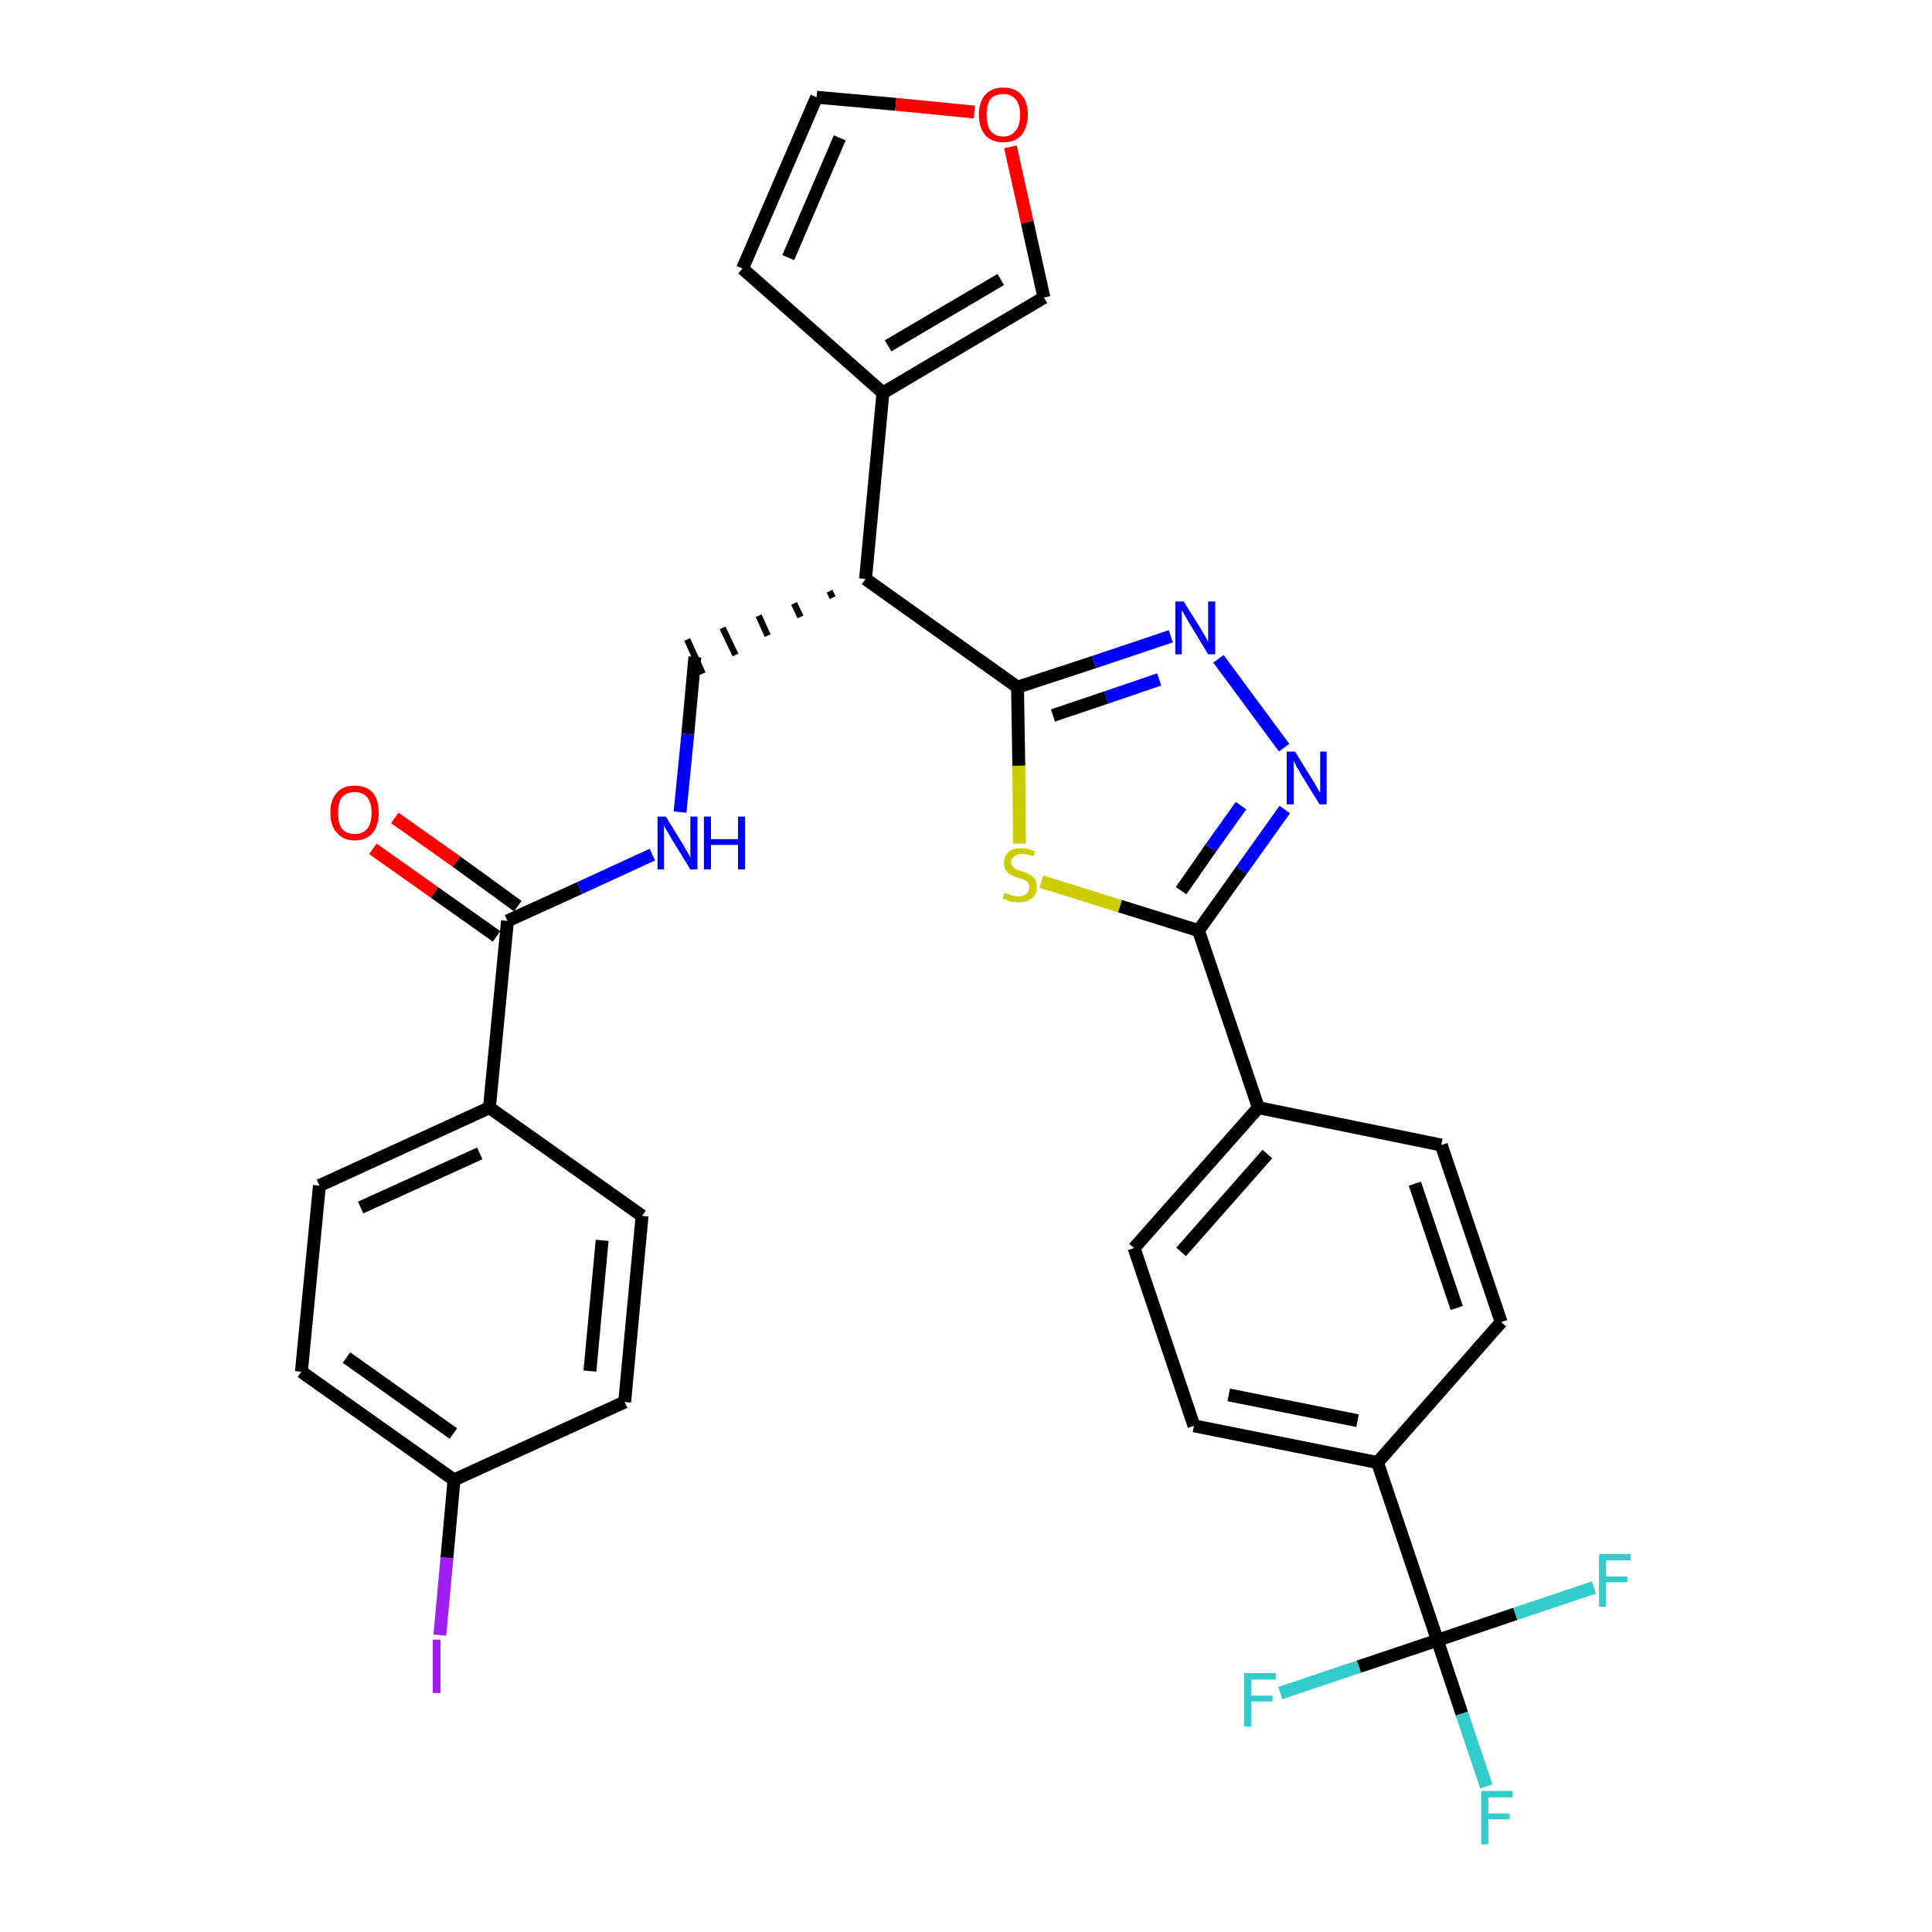 <?xml version='1.0' encoding='iso-8859-1'?>
<svg version='1.1' baseProfile='full'
              xmlns='http://www.w3.org/2000/svg'
                      xmlns:rdkit='http://www.rdkit.org/xml'
                      xmlns:xlink='http://www.w3.org/1999/xlink'
                  xml:space='preserve'
width='300px' height='300px' viewBox='0 0 300 300'>
<!-- END OF HEADER -->
<path class='bond-0 atom-0 atom-1' d='M 57.9,131.8 L 67.5,138.6' style='fill:none;fill-rule:evenodd;stroke:#FF0000;stroke-width:2.0px;stroke-linecap:butt;stroke-linejoin:miter;stroke-opacity:1' />
<path class='bond-0 atom-0 atom-1' d='M 67.5,138.6 L 77.1,145.4' style='fill:none;fill-rule:evenodd;stroke:#000000;stroke-width:2.0px;stroke-linecap:butt;stroke-linejoin:miter;stroke-opacity:1' />
<path class='bond-0 atom-0 atom-1' d='M 61.3,127.0 L 70.9,133.8' style='fill:none;fill-rule:evenodd;stroke:#FF0000;stroke-width:2.0px;stroke-linecap:butt;stroke-linejoin:miter;stroke-opacity:1' />
<path class='bond-0 atom-0 atom-1' d='M 70.9,133.8 L 80.4,140.7' style='fill:none;fill-rule:evenodd;stroke:#000000;stroke-width:2.0px;stroke-linecap:butt;stroke-linejoin:miter;stroke-opacity:1' />
<path class='bond-1 atom-1 atom-2' d='M 78.8,143.0 L 90.0,137.9' style='fill:none;fill-rule:evenodd;stroke:#000000;stroke-width:2.0px;stroke-linecap:butt;stroke-linejoin:miter;stroke-opacity:1' />
<path class='bond-1 atom-1 atom-2' d='M 90.0,137.9 L 101.3,132.7' style='fill:none;fill-rule:evenodd;stroke:#0000FF;stroke-width:2.0px;stroke-linecap:butt;stroke-linejoin:miter;stroke-opacity:1' />
<path class='bond-24 atom-1 atom-25' d='M 78.8,143.0 L 76.0,172.0' style='fill:none;fill-rule:evenodd;stroke:#000000;stroke-width:2.0px;stroke-linecap:butt;stroke-linejoin:miter;stroke-opacity:1' />
<path class='bond-2 atom-2 atom-3' d='M 105.6,126.1 L 106.8,114.0' style='fill:none;fill-rule:evenodd;stroke:#0000FF;stroke-width:2.0px;stroke-linecap:butt;stroke-linejoin:miter;stroke-opacity:1' />
<path class='bond-2 atom-2 atom-3' d='M 106.8,114.0 L 107.9,102.0' style='fill:none;fill-rule:evenodd;stroke:#000000;stroke-width:2.0px;stroke-linecap:butt;stroke-linejoin:miter;stroke-opacity:1' />
<path class='bond-3 atom-4 atom-3' d='M 128.8,91.8 L 129.3,92.8' style='fill:none;fill-rule:evenodd;stroke:#000000;stroke-width:1.0px;stroke-linecap:butt;stroke-linejoin:miter;stroke-opacity:1' />
<path class='bond-3 atom-4 atom-3' d='M 123.3,93.7 L 124.3,95.8' style='fill:none;fill-rule:evenodd;stroke:#000000;stroke-width:1.0px;stroke-linecap:butt;stroke-linejoin:miter;stroke-opacity:1' />
<path class='bond-3 atom-4 atom-3' d='M 117.8,95.6 L 119.2,98.7' style='fill:none;fill-rule:evenodd;stroke:#000000;stroke-width:1.0px;stroke-linecap:butt;stroke-linejoin:miter;stroke-opacity:1' />
<path class='bond-3 atom-4 atom-3' d='M 112.2,97.5 L 114.2,101.7' style='fill:none;fill-rule:evenodd;stroke:#000000;stroke-width:1.0px;stroke-linecap:butt;stroke-linejoin:miter;stroke-opacity:1' />
<path class='bond-3 atom-4 atom-3' d='M 106.7,99.3 L 109.1,104.6' style='fill:none;fill-rule:evenodd;stroke:#000000;stroke-width:1.0px;stroke-linecap:butt;stroke-linejoin:miter;stroke-opacity:1' />
<path class='bond-4 atom-4 atom-5' d='M 134.4,89.9 L 137.1,61.0' style='fill:none;fill-rule:evenodd;stroke:#000000;stroke-width:2.0px;stroke-linecap:butt;stroke-linejoin:miter;stroke-opacity:1' />
<path class='bond-9 atom-4 atom-10' d='M 134.4,89.9 L 158.0,106.7' style='fill:none;fill-rule:evenodd;stroke:#000000;stroke-width:2.0px;stroke-linecap:butt;stroke-linejoin:miter;stroke-opacity:1' />
<path class='bond-5 atom-5 atom-6' d='M 137.1,61.0 L 115.3,41.7' style='fill:none;fill-rule:evenodd;stroke:#000000;stroke-width:2.0px;stroke-linecap:butt;stroke-linejoin:miter;stroke-opacity:1' />
<path class='bond-31 atom-9 atom-5' d='M 162.1,46.2 L 137.1,61.0' style='fill:none;fill-rule:evenodd;stroke:#000000;stroke-width:2.0px;stroke-linecap:butt;stroke-linejoin:miter;stroke-opacity:1' />
<path class='bond-31 atom-9 atom-5' d='M 155.4,43.4 L 137.9,53.7' style='fill:none;fill-rule:evenodd;stroke:#000000;stroke-width:2.0px;stroke-linecap:butt;stroke-linejoin:miter;stroke-opacity:1' />
<path class='bond-6 atom-6 atom-7' d='M 115.3,41.7 L 126.8,15.1' style='fill:none;fill-rule:evenodd;stroke:#000000;stroke-width:2.0px;stroke-linecap:butt;stroke-linejoin:miter;stroke-opacity:1' />
<path class='bond-6 atom-6 atom-7' d='M 122.4,40.0 L 130.4,21.4' style='fill:none;fill-rule:evenodd;stroke:#000000;stroke-width:2.0px;stroke-linecap:butt;stroke-linejoin:miter;stroke-opacity:1' />
<path class='bond-7 atom-7 atom-8' d='M 126.8,15.1 L 139.1,16.2' style='fill:none;fill-rule:evenodd;stroke:#000000;stroke-width:2.0px;stroke-linecap:butt;stroke-linejoin:miter;stroke-opacity:1' />
<path class='bond-7 atom-7 atom-8' d='M 139.1,16.2 L 151.3,17.4' style='fill:none;fill-rule:evenodd;stroke:#FF0000;stroke-width:2.0px;stroke-linecap:butt;stroke-linejoin:miter;stroke-opacity:1' />
<path class='bond-8 atom-8 atom-9' d='M 156.9,22.8 L 159.5,34.5' style='fill:none;fill-rule:evenodd;stroke:#FF0000;stroke-width:2.0px;stroke-linecap:butt;stroke-linejoin:miter;stroke-opacity:1' />
<path class='bond-8 atom-8 atom-9' d='M 159.5,34.5 L 162.1,46.2' style='fill:none;fill-rule:evenodd;stroke:#000000;stroke-width:2.0px;stroke-linecap:butt;stroke-linejoin:miter;stroke-opacity:1' />
<path class='bond-10 atom-10 atom-11' d='M 158.0,106.7 L 169.9,102.8' style='fill:none;fill-rule:evenodd;stroke:#000000;stroke-width:2.0px;stroke-linecap:butt;stroke-linejoin:miter;stroke-opacity:1' />
<path class='bond-10 atom-10 atom-11' d='M 169.9,102.8 L 181.8,98.8' style='fill:none;fill-rule:evenodd;stroke:#0000FF;stroke-width:2.0px;stroke-linecap:butt;stroke-linejoin:miter;stroke-opacity:1' />
<path class='bond-10 atom-10 atom-11' d='M 163.5,111.1 L 171.8,108.3' style='fill:none;fill-rule:evenodd;stroke:#000000;stroke-width:2.0px;stroke-linecap:butt;stroke-linejoin:miter;stroke-opacity:1' />
<path class='bond-10 atom-10 atom-11' d='M 171.8,108.3 L 180.0,105.5' style='fill:none;fill-rule:evenodd;stroke:#0000FF;stroke-width:2.0px;stroke-linecap:butt;stroke-linejoin:miter;stroke-opacity:1' />
<path class='bond-32 atom-24 atom-10' d='M 158.3,131.0 L 158.2,118.9' style='fill:none;fill-rule:evenodd;stroke:#CCCC00;stroke-width:2.0px;stroke-linecap:butt;stroke-linejoin:miter;stroke-opacity:1' />
<path class='bond-32 atom-24 atom-10' d='M 158.2,118.9 L 158.0,106.7' style='fill:none;fill-rule:evenodd;stroke:#000000;stroke-width:2.0px;stroke-linecap:butt;stroke-linejoin:miter;stroke-opacity:1' />
<path class='bond-11 atom-11 atom-12' d='M 189.2,102.3 L 199.4,116.1' style='fill:none;fill-rule:evenodd;stroke:#0000FF;stroke-width:2.0px;stroke-linecap:butt;stroke-linejoin:miter;stroke-opacity:1' />
<path class='bond-12 atom-12 atom-13' d='M 199.5,125.7 L 192.8,135.1' style='fill:none;fill-rule:evenodd;stroke:#0000FF;stroke-width:2.0px;stroke-linecap:butt;stroke-linejoin:miter;stroke-opacity:1' />
<path class='bond-12 atom-12 atom-13' d='M 192.8,135.1 L 186.1,144.5' style='fill:none;fill-rule:evenodd;stroke:#000000;stroke-width:2.0px;stroke-linecap:butt;stroke-linejoin:miter;stroke-opacity:1' />
<path class='bond-12 atom-12 atom-13' d='M 192.7,125.1 L 188.0,131.7' style='fill:none;fill-rule:evenodd;stroke:#0000FF;stroke-width:2.0px;stroke-linecap:butt;stroke-linejoin:miter;stroke-opacity:1' />
<path class='bond-12 atom-12 atom-13' d='M 188.0,131.7 L 183.4,138.3' style='fill:none;fill-rule:evenodd;stroke:#000000;stroke-width:2.0px;stroke-linecap:butt;stroke-linejoin:miter;stroke-opacity:1' />
<path class='bond-13 atom-13 atom-14' d='M 186.1,144.5 L 195.4,172.0' style='fill:none;fill-rule:evenodd;stroke:#000000;stroke-width:2.0px;stroke-linecap:butt;stroke-linejoin:miter;stroke-opacity:1' />
<path class='bond-23 atom-13 atom-24' d='M 186.1,144.5 L 173.9,140.7' style='fill:none;fill-rule:evenodd;stroke:#000000;stroke-width:2.0px;stroke-linecap:butt;stroke-linejoin:miter;stroke-opacity:1' />
<path class='bond-23 atom-13 atom-24' d='M 173.9,140.7 L 161.7,136.9' style='fill:none;fill-rule:evenodd;stroke:#CCCC00;stroke-width:2.0px;stroke-linecap:butt;stroke-linejoin:miter;stroke-opacity:1' />
<path class='bond-14 atom-14 atom-15' d='M 195.4,172.0 L 176.1,193.8' style='fill:none;fill-rule:evenodd;stroke:#000000;stroke-width:2.0px;stroke-linecap:butt;stroke-linejoin:miter;stroke-opacity:1' />
<path class='bond-14 atom-14 atom-15' d='M 196.8,179.2 L 183.4,194.4' style='fill:none;fill-rule:evenodd;stroke:#000000;stroke-width:2.0px;stroke-linecap:butt;stroke-linejoin:miter;stroke-opacity:1' />
<path class='bond-34 atom-23 atom-14' d='M 223.8,177.8 L 195.4,172.0' style='fill:none;fill-rule:evenodd;stroke:#000000;stroke-width:2.0px;stroke-linecap:butt;stroke-linejoin:miter;stroke-opacity:1' />
<path class='bond-15 atom-15 atom-16' d='M 176.1,193.8 L 185.4,221.4' style='fill:none;fill-rule:evenodd;stroke:#000000;stroke-width:2.0px;stroke-linecap:butt;stroke-linejoin:miter;stroke-opacity:1' />
<path class='bond-16 atom-16 atom-17' d='M 185.4,221.4 L 213.9,227.1' style='fill:none;fill-rule:evenodd;stroke:#000000;stroke-width:2.0px;stroke-linecap:butt;stroke-linejoin:miter;stroke-opacity:1' />
<path class='bond-16 atom-16 atom-17' d='M 190.8,216.6 L 210.8,220.6' style='fill:none;fill-rule:evenodd;stroke:#000000;stroke-width:2.0px;stroke-linecap:butt;stroke-linejoin:miter;stroke-opacity:1' />
<path class='bond-17 atom-17 atom-18' d='M 213.9,227.1 L 223.2,254.7' style='fill:none;fill-rule:evenodd;stroke:#000000;stroke-width:2.0px;stroke-linecap:butt;stroke-linejoin:miter;stroke-opacity:1' />
<path class='bond-21 atom-17 atom-22' d='M 213.9,227.1 L 233.1,205.3' style='fill:none;fill-rule:evenodd;stroke:#000000;stroke-width:2.0px;stroke-linecap:butt;stroke-linejoin:miter;stroke-opacity:1' />
<path class='bond-18 atom-18 atom-19' d='M 223.2,254.7 L 227.0,266.1' style='fill:none;fill-rule:evenodd;stroke:#000000;stroke-width:2.0px;stroke-linecap:butt;stroke-linejoin:miter;stroke-opacity:1' />
<path class='bond-18 atom-18 atom-19' d='M 227.0,266.1 L 230.8,277.4' style='fill:none;fill-rule:evenodd;stroke:#33CCCC;stroke-width:2.0px;stroke-linecap:butt;stroke-linejoin:miter;stroke-opacity:1' />
<path class='bond-19 atom-18 atom-20' d='M 223.2,254.7 L 211.0,258.8' style='fill:none;fill-rule:evenodd;stroke:#000000;stroke-width:2.0px;stroke-linecap:butt;stroke-linejoin:miter;stroke-opacity:1' />
<path class='bond-19 atom-18 atom-20' d='M 211.0,258.8 L 198.8,262.9' style='fill:none;fill-rule:evenodd;stroke:#33CCCC;stroke-width:2.0px;stroke-linecap:butt;stroke-linejoin:miter;stroke-opacity:1' />
<path class='bond-20 atom-18 atom-21' d='M 223.2,254.7 L 235.3,250.6' style='fill:none;fill-rule:evenodd;stroke:#000000;stroke-width:2.0px;stroke-linecap:butt;stroke-linejoin:miter;stroke-opacity:1' />
<path class='bond-20 atom-18 atom-21' d='M 235.3,250.6 L 247.5,246.5' style='fill:none;fill-rule:evenodd;stroke:#33CCCC;stroke-width:2.0px;stroke-linecap:butt;stroke-linejoin:miter;stroke-opacity:1' />
<path class='bond-22 atom-22 atom-23' d='M 233.1,205.3 L 223.8,177.8' style='fill:none;fill-rule:evenodd;stroke:#000000;stroke-width:2.0px;stroke-linecap:butt;stroke-linejoin:miter;stroke-opacity:1' />
<path class='bond-22 atom-22 atom-23' d='M 226.2,203.1 L 219.7,183.8' style='fill:none;fill-rule:evenodd;stroke:#000000;stroke-width:2.0px;stroke-linecap:butt;stroke-linejoin:miter;stroke-opacity:1' />
<path class='bond-25 atom-25 atom-26' d='M 76.0,172.0 L 49.6,184.1' style='fill:none;fill-rule:evenodd;stroke:#000000;stroke-width:2.0px;stroke-linecap:butt;stroke-linejoin:miter;stroke-opacity:1' />
<path class='bond-25 atom-25 atom-26' d='M 74.5,179.1 L 56.0,187.5' style='fill:none;fill-rule:evenodd;stroke:#000000;stroke-width:2.0px;stroke-linecap:butt;stroke-linejoin:miter;stroke-opacity:1' />
<path class='bond-33 atom-31 atom-25' d='M 99.7,188.8 L 76.0,172.0' style='fill:none;fill-rule:evenodd;stroke:#000000;stroke-width:2.0px;stroke-linecap:butt;stroke-linejoin:miter;stroke-opacity:1' />
<path class='bond-26 atom-26 atom-27' d='M 49.6,184.1 L 46.8,213.0' style='fill:none;fill-rule:evenodd;stroke:#000000;stroke-width:2.0px;stroke-linecap:butt;stroke-linejoin:miter;stroke-opacity:1' />
<path class='bond-27 atom-27 atom-28' d='M 46.8,213.0 L 70.5,229.8' style='fill:none;fill-rule:evenodd;stroke:#000000;stroke-width:2.0px;stroke-linecap:butt;stroke-linejoin:miter;stroke-opacity:1' />
<path class='bond-27 atom-27 atom-28' d='M 53.8,210.8 L 70.4,222.6' style='fill:none;fill-rule:evenodd;stroke:#000000;stroke-width:2.0px;stroke-linecap:butt;stroke-linejoin:miter;stroke-opacity:1' />
<path class='bond-28 atom-28 atom-29' d='M 70.5,229.8 L 69.4,241.9' style='fill:none;fill-rule:evenodd;stroke:#000000;stroke-width:2.0px;stroke-linecap:butt;stroke-linejoin:miter;stroke-opacity:1' />
<path class='bond-28 atom-28 atom-29' d='M 69.4,241.9 L 68.3,253.9' style='fill:none;fill-rule:evenodd;stroke:#A01EEF;stroke-width:2.0px;stroke-linecap:butt;stroke-linejoin:miter;stroke-opacity:1' />
<path class='bond-29 atom-28 atom-30' d='M 70.5,229.8 L 97.0,217.7' style='fill:none;fill-rule:evenodd;stroke:#000000;stroke-width:2.0px;stroke-linecap:butt;stroke-linejoin:miter;stroke-opacity:1' />
<path class='bond-30 atom-30 atom-31' d='M 97.0,217.7 L 99.7,188.8' style='fill:none;fill-rule:evenodd;stroke:#000000;stroke-width:2.0px;stroke-linecap:butt;stroke-linejoin:miter;stroke-opacity:1' />
<path class='bond-30 atom-30 atom-31' d='M 91.6,212.9 L 93.5,192.6' style='fill:none;fill-rule:evenodd;stroke:#000000;stroke-width:2.0px;stroke-linecap:butt;stroke-linejoin:miter;stroke-opacity:1' />
<path  class='atom-0' d='M 51.3 126.2
Q 51.3 124.2, 52.3 123.1
Q 53.2 122.0, 55.1 122.0
Q 56.9 122.0, 57.9 123.1
Q 58.8 124.2, 58.8 126.2
Q 58.8 128.2, 57.9 129.3
Q 56.9 130.5, 55.1 130.5
Q 53.3 130.5, 52.3 129.3
Q 51.3 128.2, 51.3 126.2
M 55.1 129.5
Q 56.3 129.5, 57.0 128.7
Q 57.7 127.9, 57.7 126.2
Q 57.7 124.6, 57.0 123.8
Q 56.3 123.0, 55.1 123.0
Q 53.8 123.0, 53.1 123.8
Q 52.5 124.6, 52.5 126.2
Q 52.5 127.9, 53.1 128.7
Q 53.8 129.5, 55.1 129.5
' fill='#FF0000'/>
<path  class='atom-2' d='M 103.4 126.8
L 106.1 131.2
Q 106.3 131.6, 106.8 132.4
Q 107.2 133.2, 107.2 133.2
L 107.2 126.8
L 108.3 126.8
L 108.3 135.0
L 107.2 135.0
L 104.3 130.3
Q 104.0 129.7, 103.6 129.1
Q 103.2 128.4, 103.1 128.2
L 103.1 135.0
L 102.1 135.0
L 102.1 126.8
L 103.4 126.8
' fill='#0000FF'/>
<path  class='atom-2' d='M 109.3 126.8
L 110.4 126.8
L 110.4 130.3
L 114.6 130.3
L 114.6 126.8
L 115.7 126.8
L 115.7 135.0
L 114.6 135.0
L 114.6 131.2
L 110.4 131.2
L 110.4 135.0
L 109.3 135.0
L 109.3 126.8
' fill='#0000FF'/>
<path  class='atom-8' d='M 152.0 17.8
Q 152.0 15.8, 153.0 14.7
Q 154.0 13.6, 155.8 13.6
Q 157.6 13.6, 158.6 14.7
Q 159.6 15.8, 159.6 17.8
Q 159.6 19.8, 158.6 21.0
Q 157.6 22.1, 155.8 22.1
Q 154.0 22.1, 153.0 21.0
Q 152.0 19.8, 152.0 17.8
M 155.8 21.2
Q 157.0 21.2, 157.7 20.3
Q 158.4 19.5, 158.4 17.8
Q 158.4 16.2, 157.7 15.4
Q 157.0 14.6, 155.8 14.6
Q 154.5 14.6, 153.8 15.4
Q 153.2 16.2, 153.2 17.8
Q 153.2 19.5, 153.8 20.3
Q 154.5 21.2, 155.8 21.2
' fill='#FF0000'/>
<path  class='atom-11' d='M 183.8 93.4
L 186.5 97.7
Q 186.7 98.1, 187.2 98.9
Q 187.6 99.7, 187.6 99.7
L 187.6 93.4
L 188.7 93.4
L 188.7 101.6
L 187.6 101.6
L 184.7 96.8
Q 184.4 96.3, 184.0 95.6
Q 183.7 95.0, 183.5 94.8
L 183.5 101.6
L 182.5 101.6
L 182.5 93.4
L 183.8 93.4
' fill='#0000FF'/>
<path  class='atom-12' d='M 201.1 116.7
L 203.8 121.1
Q 204.1 121.5, 204.5 122.3
Q 204.9 123.0, 205.0 123.1
L 205.0 116.7
L 206.0 116.7
L 206.0 124.9
L 204.9 124.9
L 202.0 120.2
Q 201.7 119.6, 201.3 119.0
Q 201.0 118.3, 200.9 118.1
L 200.9 124.9
L 199.8 124.9
L 199.8 116.7
L 201.1 116.7
' fill='#0000FF'/>
<path  class='atom-19' d='M 230.0 278.1
L 234.9 278.1
L 234.9 279.1
L 231.1 279.1
L 231.1 281.6
L 234.4 281.6
L 234.4 282.5
L 231.1 282.5
L 231.1 286.4
L 230.0 286.4
L 230.0 278.1
' fill='#33CCCC'/>
<path  class='atom-20' d='M 193.2 259.8
L 198.1 259.8
L 198.1 260.8
L 194.3 260.8
L 194.3 263.3
L 197.6 263.3
L 197.6 264.2
L 194.3 264.2
L 194.3 268.1
L 193.2 268.1
L 193.2 259.8
' fill='#33CCCC'/>
<path  class='atom-21' d='M 248.3 241.3
L 253.2 241.3
L 253.2 242.3
L 249.4 242.3
L 249.4 244.8
L 252.7 244.8
L 252.7 245.7
L 249.4 245.7
L 249.4 249.5
L 248.3 249.5
L 248.3 241.3
' fill='#33CCCC'/>
<path  class='atom-24' d='M 156.0 138.6
Q 156.1 138.7, 156.5 138.8
Q 156.9 139.0, 157.3 139.1
Q 157.7 139.2, 158.2 139.2
Q 158.9 139.2, 159.4 138.8
Q 159.8 138.4, 159.8 137.8
Q 159.8 137.3, 159.6 137.0
Q 159.4 136.8, 159.0 136.6
Q 158.7 136.5, 158.1 136.3
Q 157.4 136.1, 156.9 135.8
Q 156.5 135.6, 156.2 135.2
Q 155.9 134.8, 155.9 134.0
Q 155.9 133.0, 156.6 132.3
Q 157.3 131.7, 158.7 131.7
Q 159.6 131.7, 160.7 132.2
L 160.5 133.0
Q 159.5 132.6, 158.7 132.6
Q 157.9 132.6, 157.5 133.0
Q 157.0 133.3, 157.0 133.9
Q 157.0 134.3, 157.3 134.6
Q 157.5 134.8, 157.8 135.0
Q 158.2 135.2, 158.7 135.3
Q 159.5 135.6, 159.9 135.8
Q 160.3 136.0, 160.7 136.5
Q 161.0 137.0, 161.0 137.8
Q 161.0 138.9, 160.2 139.5
Q 159.5 140.1, 158.2 140.1
Q 157.5 140.1, 156.9 140.0
Q 156.4 139.8, 155.7 139.5
L 156.0 138.6
' fill='#CCCC00'/>
<path  class='atom-29' d='M 67.2 254.6
L 68.4 254.6
L 68.4 262.9
L 67.2 262.9
L 67.2 254.6
' fill='#A01EEF'/>
</svg>

